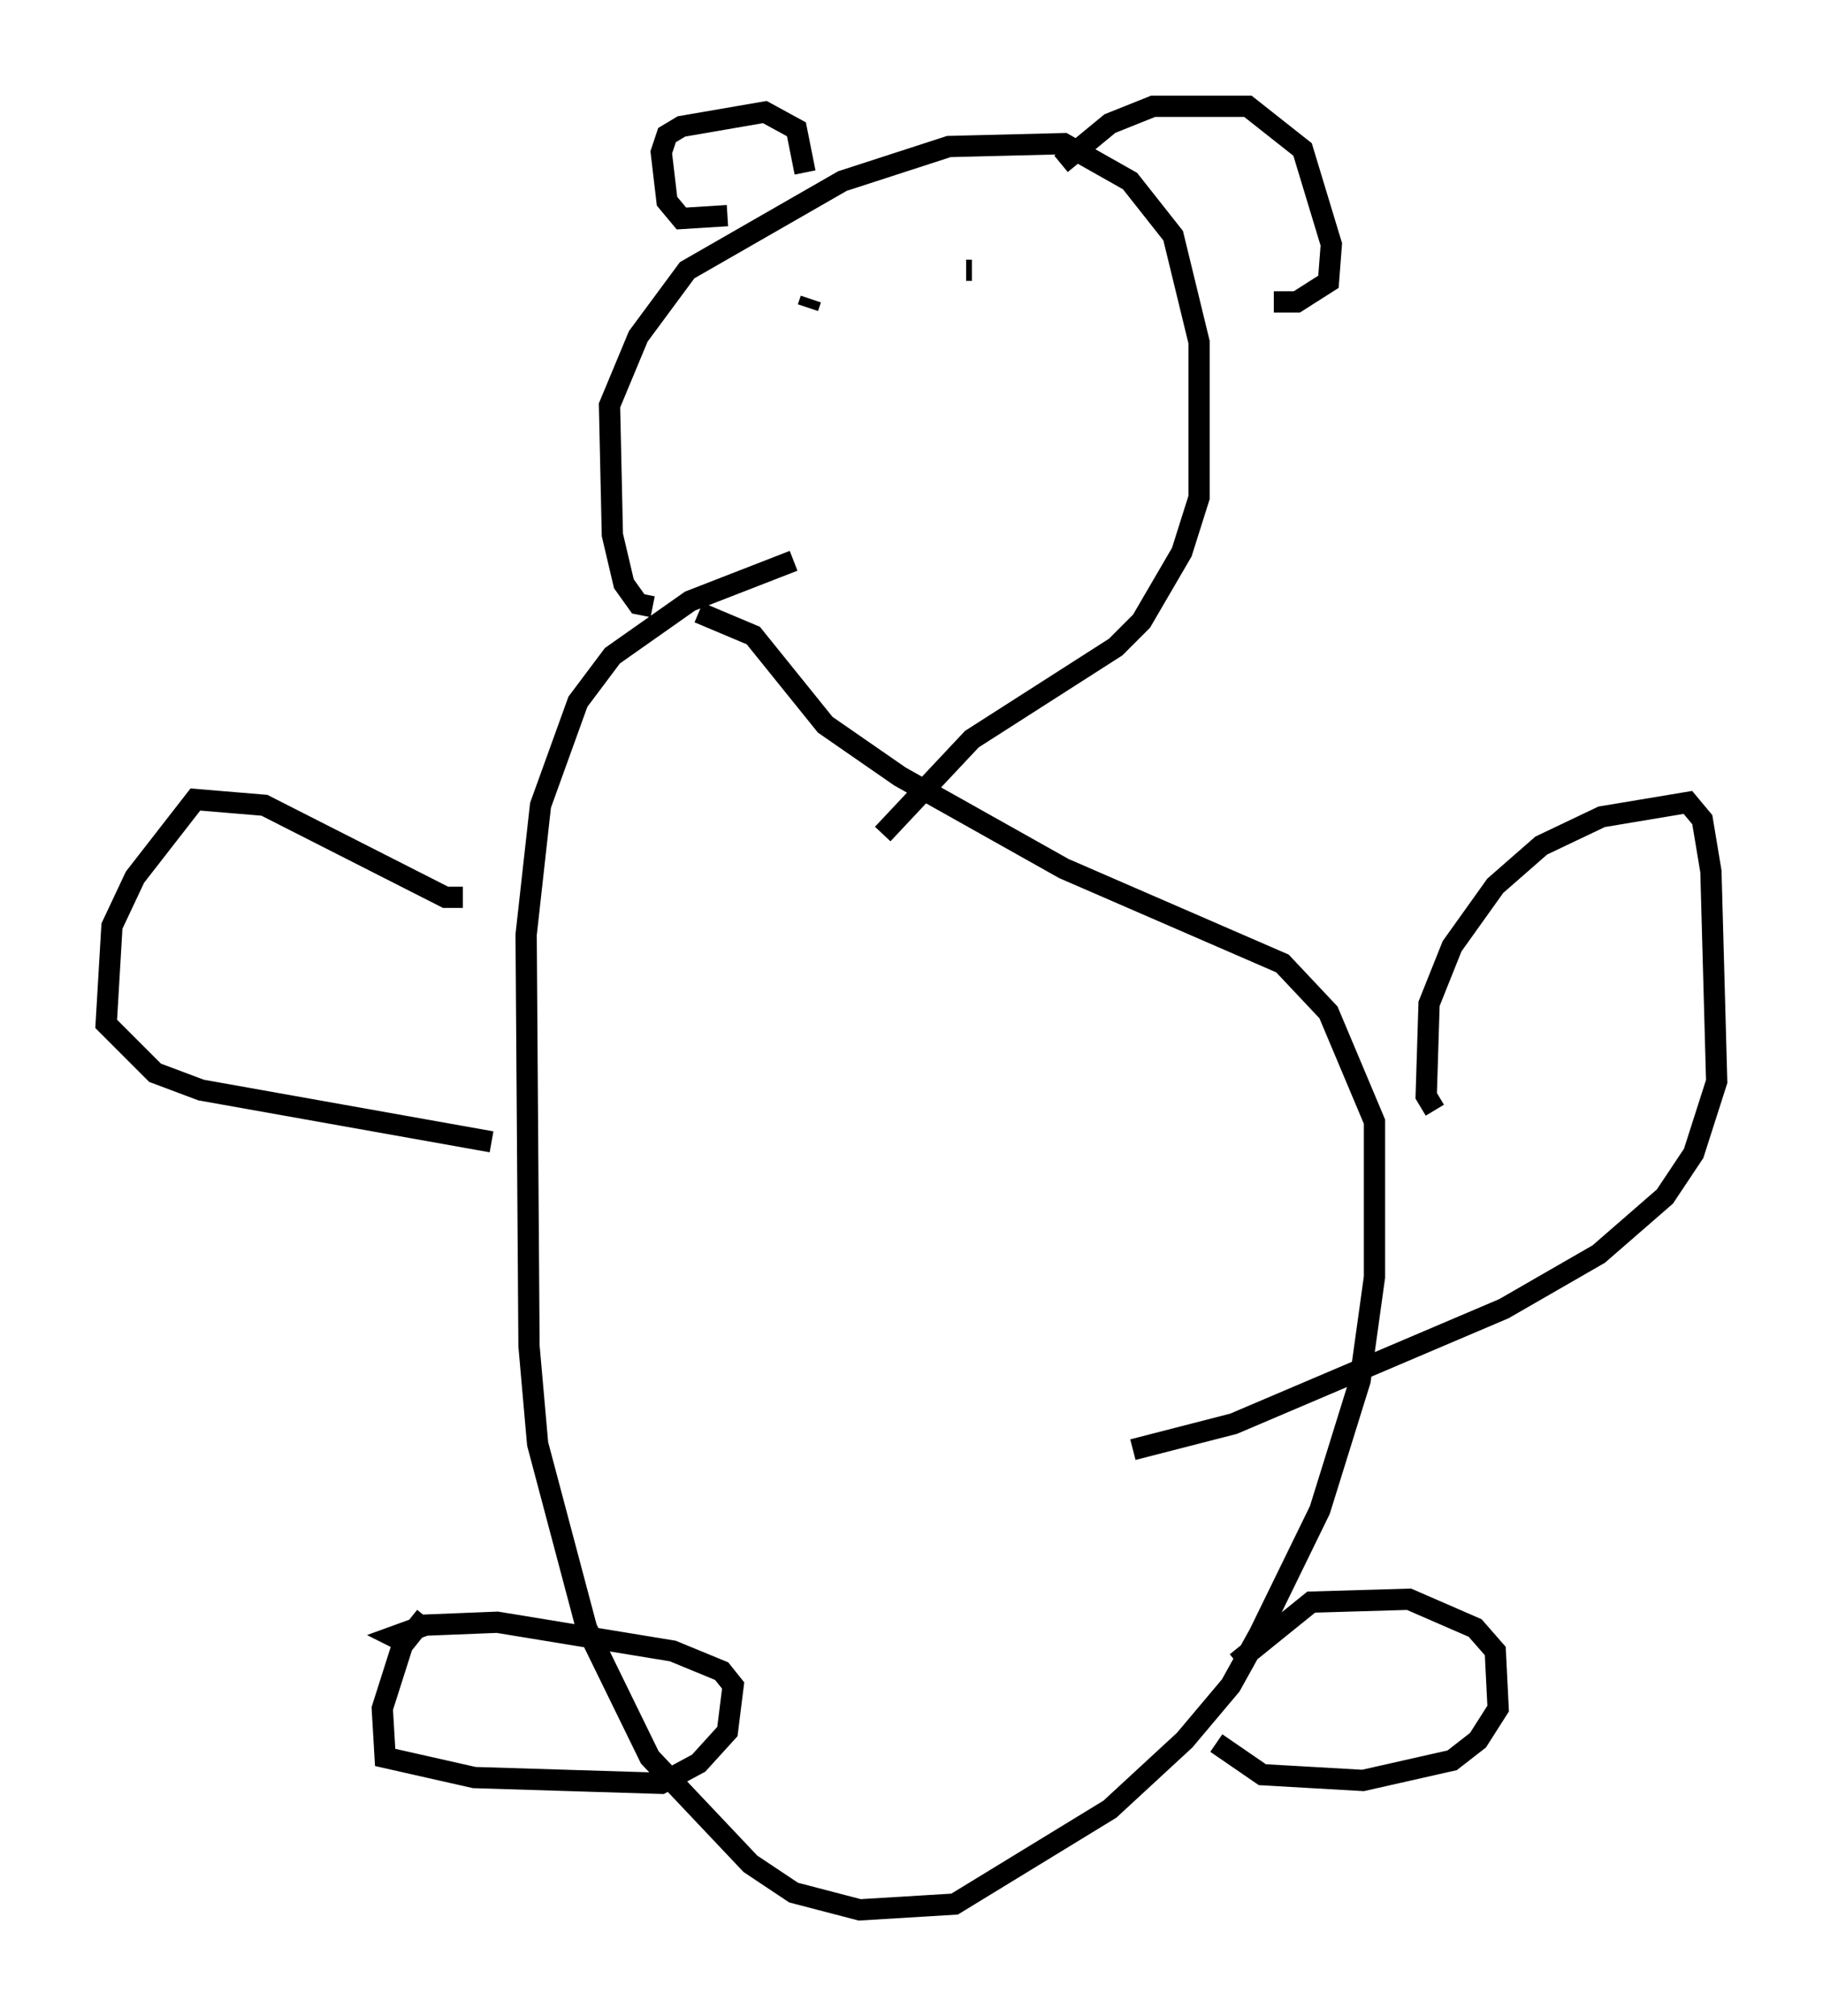 <?xml version="1.0" encoding="utf-8" ?>
<svg baseProfile="full" height="94.843" version="1.1" width="85.777" xmlns="http://www.w3.org/2000/svg" xmlns:ev="http://www.w3.org/2001/xml-events" xmlns:xlink="http://www.w3.org/1999/xlink"><defs /><rect fill="white" height="94.843" width="85.777" x="0" y="0" /><path d="M40.318, 26.38 m-2.977, 0.0 l-4.871, 1.894 -3.654, 2.571 l-1.624, 2.165 -1.759, 4.871 l-0.677, 6.089 0.135, 19.35 l0.406, 4.601 2.3, 8.66 l2.977, 6.089 4.736, 5.007 l2.03, 1.353 3.112, 0.812 l4.465, -0.271 7.307, -4.465 l3.518, -3.248 2.165, -2.571 l1.353, -2.436 2.842, -5.819 l1.894, -6.089 0.677, -4.871 l0.0, -7.307 -2.165, -5.142 l-2.165, -2.3 -10.284, -4.465 l-7.713, -4.33 -3.518, -2.436 l-3.383, -4.195 -2.571, -1.083 m-2.165, -0.271 l-0.677, -0.135 -0.677, -0.947 l-0.541, -2.3 -0.135, -6.089 l1.353, -3.248 2.3, -3.112 l7.307, -4.195 5.007, -1.624 l5.413, -0.135 3.112, 1.759 l2.03, 2.571 1.218, 5.007 l0.0, 7.307 -0.812, 2.571 l-1.894, 3.248 -1.218, 1.218 l-6.766, 4.33 -4.195, 4.465 m-19.756, 2.977 l-0.812, 0.0 -8.525, -4.33 l-3.248, -0.271 -2.842, 3.654 l-1.083, 2.3 -0.271, 4.601 l2.3, 2.3 2.165, 0.812 l13.667, 2.436 m44.384, -1.488 l-0.406, -0.677 0.135, -4.33 l1.083, -2.706 2.03, -2.842 l2.165, -1.894 2.842, -1.353 l4.059, -0.677 0.677, 0.812 l0.406, 2.436 0.271, 9.878 l-1.083, 3.383 -1.353, 2.03 l-3.112, 2.706 -4.465, 2.571 l-12.72, 5.413 -4.736, 1.218 m-33.288, 7.848 l-1.083, 1.353 -0.947, 2.977 l0.135, 2.3 4.195, 0.947 l8.796, 0.271 1.759, -0.947 l1.353, -1.488 0.271, -2.165 l-0.541, -0.677 -2.3, -0.947 l-8.254, -1.353 -3.383, 0.135 l-1.488, 0.541 0.541, 0.271 m38.159, 4.736 l2.165, 1.488 4.736, 0.271 l4.195, -0.947 1.218, -0.947 l0.947, -1.488 -0.135, -2.706 l-0.947, -1.083 -3.112, -1.353 l-4.601, 0.135 -3.518, 2.842 m-21.38, -62.787 l0.0, 0.0 m8.66, -2.706 l0.271, 0.0 m-7.578, 1.353 l-0.135, 0.406 m-3.789, -4.33 l-2.165, 0.135 -0.677, -0.812 l-0.271, -2.3 0.271, -0.812 l0.677, -0.406 3.924, -0.677 l1.488, 0.812 0.406, 2.03 m12.043, -0.406 l2.3, -1.894 2.03, -0.812 l4.465, 0.0 2.571, 2.03 l1.353, 4.465 -0.135, 1.759 l-1.488, 0.947 -1.083, 0.0 " fill="none" stroke="black" stroke-width="1" /></svg>
